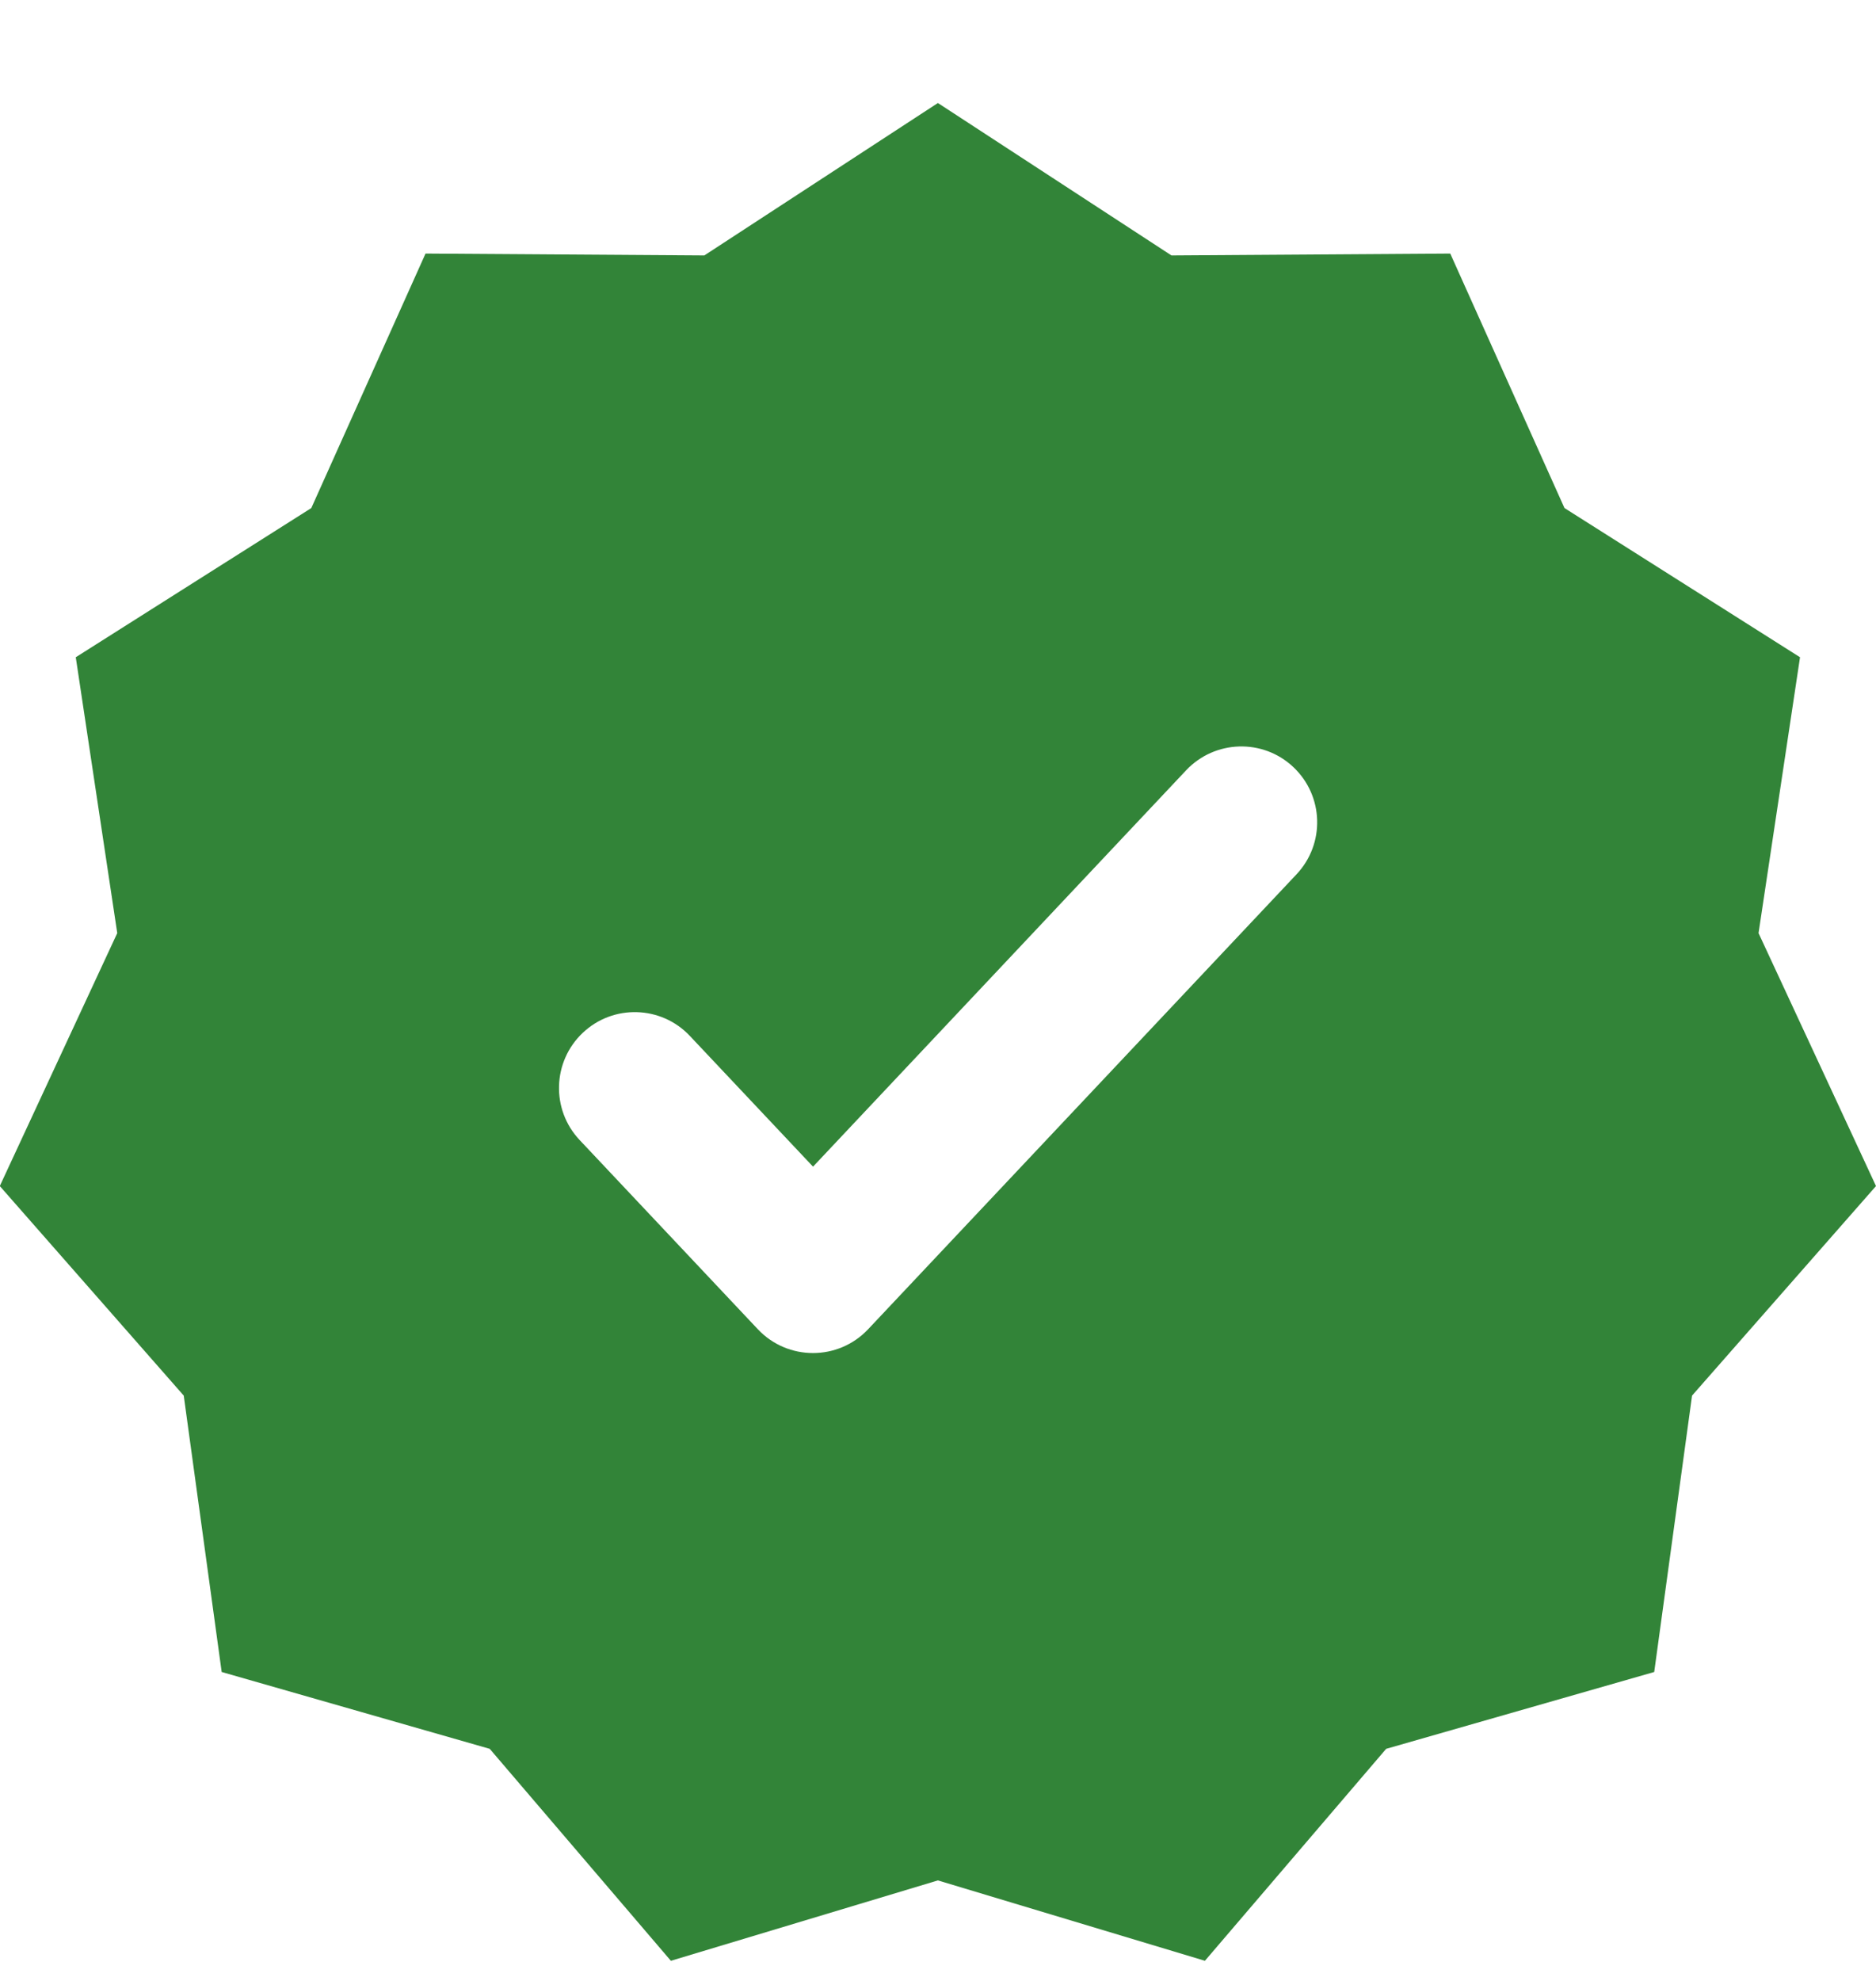<svg width="18" height="19" viewBox="0 0 18 19" fill="none" xmlns="http://www.w3.org/2000/svg">
<path fill-rule="evenodd" clip-rule="evenodd" d="M8.999 0.988L11.24 2.45L13.915 2.432L15.011 4.873L17.271 6.304L16.873 8.95L18 11.376L16.235 13.386L15.872 16.037L13.3 16.774L11.561 18.807L8.999 18.036L6.437 18.807L4.699 16.774L2.127 16.037L1.763 13.386L-0.002 11.376L1.125 8.95L0.727 6.304L2.987 4.873L4.083 2.432L6.758 2.45L8.999 0.988ZM11.381 7.388L7.801 11.19L6.62 9.937C6.345 9.644 5.884 9.63 5.592 9.906C5.3 10.181 5.286 10.642 5.561 10.934L7.271 12.749C7.558 13.054 8.043 13.054 8.33 12.749L12.44 8.386C12.716 8.093 12.702 7.633 12.409 7.357C12.117 7.082 11.657 7.096 11.381 7.388Z" fill="#328438"/>
</svg>

